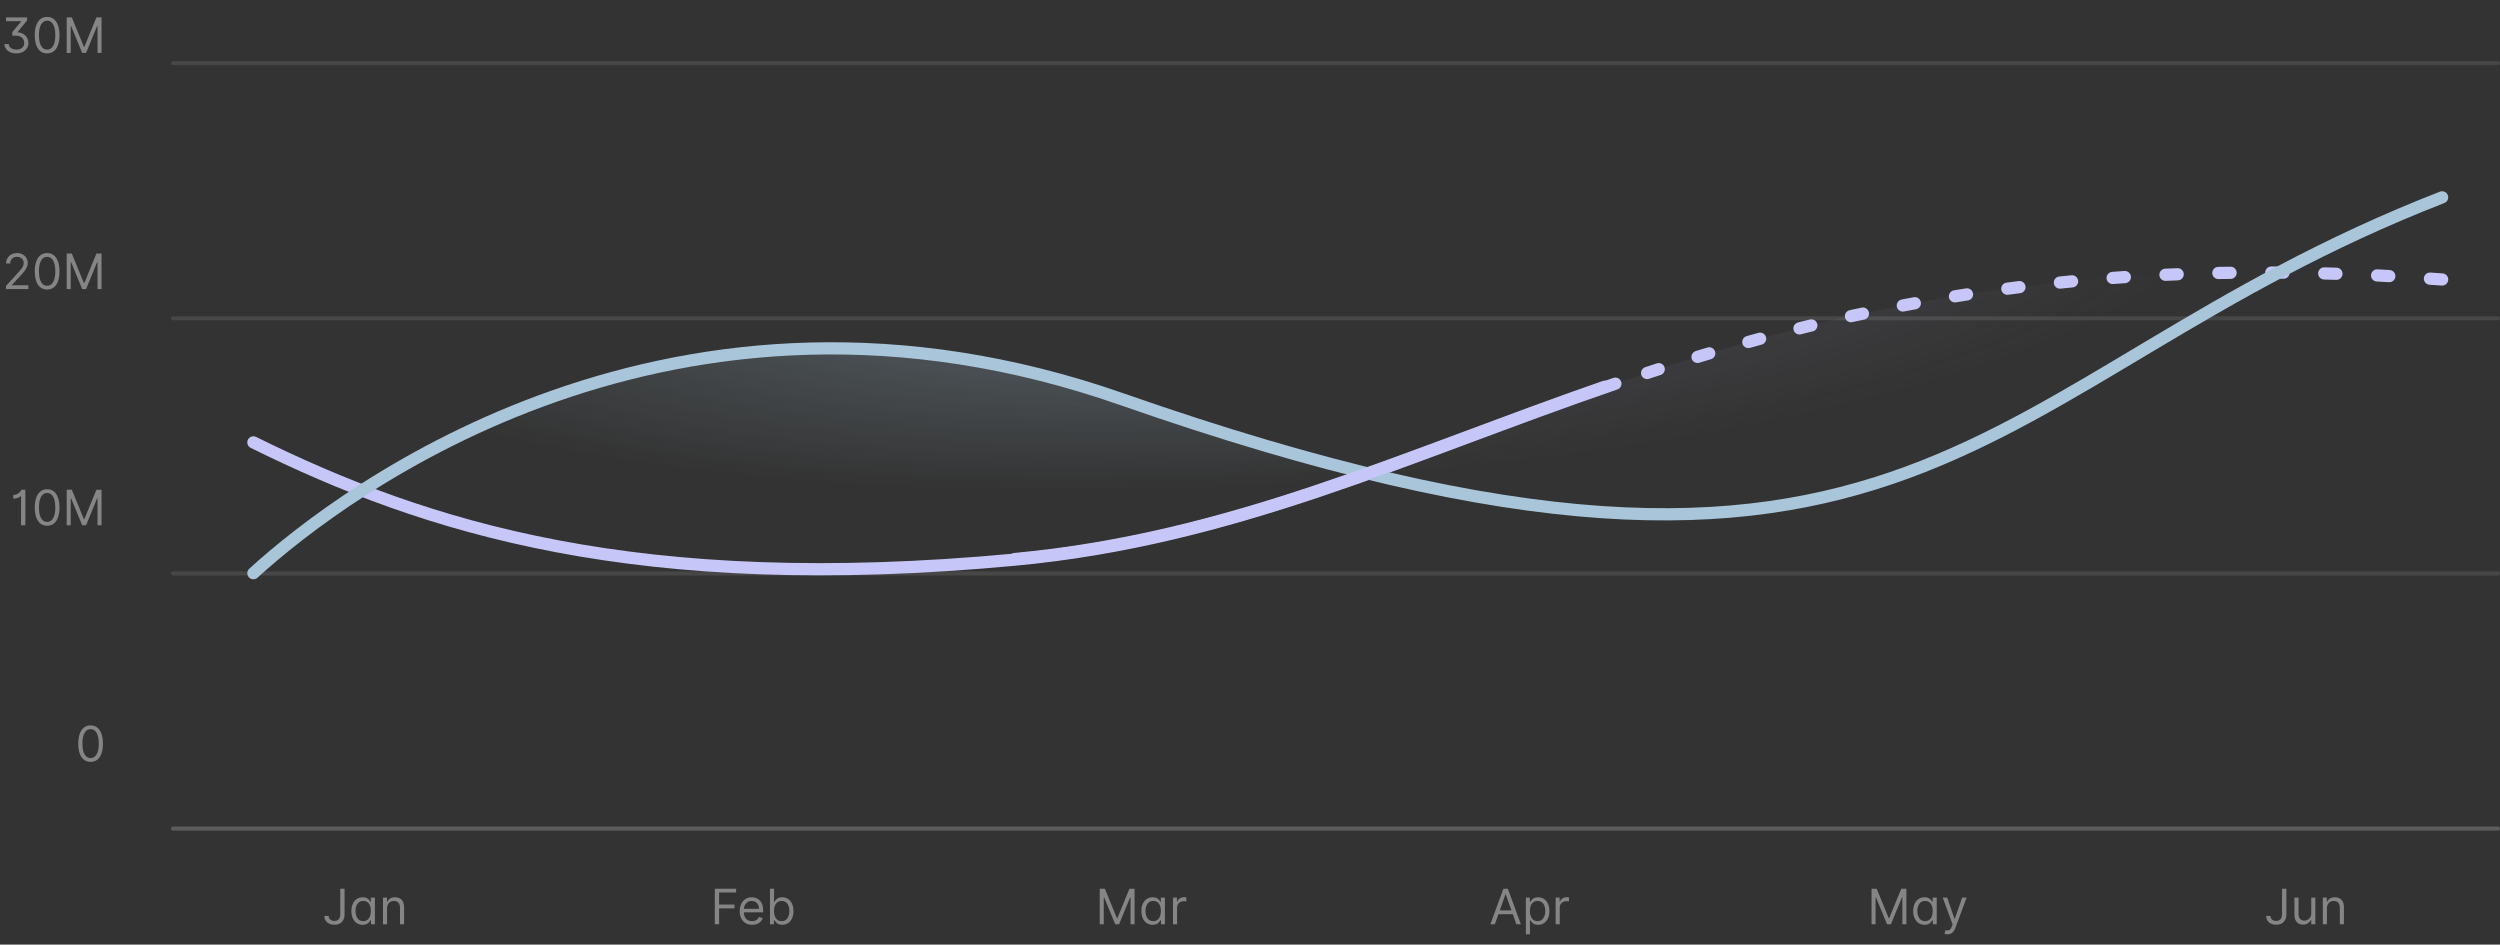<svg width="614" height="232" viewBox="0 0 614 232" fill="none" xmlns="http://www.w3.org/2000/svg">
<rect x="0" y="0" width="614" height="232" fill="#333333" stroke="none"/>
<path d="M1.056 10.818H2.13C2.161 11.114 2.262 11.364 2.433 11.568C2.606 11.77 2.83 11.923 3.106 12.028C3.381 12.131 3.687 12.182 4.022 12.182C4.386 12.182 4.712 12.121 5.002 11.999C5.292 11.876 5.522 11.695 5.692 11.453C5.863 11.209 5.948 10.906 5.948 10.546C5.948 10.23 5.874 9.938 5.727 9.668C5.579 9.395 5.342 9.175 5.015 9.007C4.688 8.839 4.255 8.756 3.715 8.756H3.016V7.903L5.198 5.278V5.21H1.482V4.273H6.647V5.04L4.312 7.869V7.938C4.687 7.955 5.036 8.031 5.36 8.168C5.687 8.304 5.971 8.489 6.212 8.722C6.457 8.955 6.647 9.226 6.783 9.536C6.92 9.845 6.988 10.182 6.988 10.546C6.988 11.043 6.86 11.486 6.604 11.875C6.352 12.261 6.001 12.565 5.552 12.787C5.106 13.008 4.59 13.119 4.005 13.119C3.488 13.119 3.012 13.028 2.577 12.847C2.143 12.665 1.789 12.402 1.516 12.058C1.244 11.714 1.09 11.301 1.056 10.818ZM11.574 13.119C10.932 13.119 10.385 12.945 9.934 12.595C9.482 12.243 9.137 11.733 8.898 11.065C8.659 10.395 8.54 9.585 8.54 8.636C8.54 7.693 8.659 6.888 8.898 6.22C9.14 5.55 9.486 5.038 9.938 4.686C10.392 4.331 10.938 4.153 11.574 4.153C12.211 4.153 12.755 4.331 13.206 4.686C13.661 5.038 14.008 5.55 14.246 6.22C14.488 6.888 14.608 7.693 14.608 8.636C14.608 9.585 14.489 10.395 14.25 11.065C14.012 11.733 13.666 12.243 13.215 12.595C12.763 12.945 12.216 13.119 11.574 13.119ZM11.574 12.182C12.211 12.182 12.705 11.875 13.057 11.261C13.409 10.648 13.586 9.773 13.586 8.636C13.586 7.881 13.505 7.237 13.343 6.706C13.184 6.175 12.954 5.77 12.652 5.491C12.354 5.213 11.995 5.074 11.574 5.074C10.944 5.074 10.451 5.385 10.095 6.007C9.74 6.626 9.563 7.503 9.563 8.636C9.563 9.392 9.642 10.034 9.801 10.562C9.961 11.091 10.189 11.493 10.488 11.768C10.789 12.044 11.151 12.182 11.574 12.182ZM16.381 4.273H17.642L20.608 11.517H20.711L23.677 4.273H24.938V13H23.949V6.369H23.864L21.137 13H20.182L17.455 6.369H17.37V13H16.381V4.273Z" fill="white" fill-opacity="0.4"/>
<path d="M1.462 71V70.233L4.343 67.079C4.681 66.71 4.959 66.389 5.178 66.117C5.397 65.841 5.559 65.582 5.664 65.341C5.772 65.097 5.826 64.841 5.826 64.574C5.826 64.267 5.752 64.001 5.604 63.777C5.459 63.553 5.26 63.379 5.007 63.257C4.755 63.135 4.471 63.074 4.155 63.074C3.82 63.074 3.527 63.144 3.277 63.283C3.03 63.419 2.838 63.611 2.702 63.858C2.569 64.105 2.502 64.395 2.502 64.727H1.496C1.496 64.216 1.614 63.767 1.85 63.381C2.086 62.994 2.407 62.693 2.813 62.477C3.222 62.261 3.681 62.153 4.189 62.153C4.701 62.153 5.154 62.261 5.549 62.477C5.944 62.693 6.253 62.984 6.478 63.351C6.702 63.717 6.814 64.125 6.814 64.574C6.814 64.895 6.756 65.209 6.64 65.516C6.526 65.82 6.327 66.159 6.043 66.534C5.762 66.906 5.371 67.361 4.871 67.898L2.911 69.994V70.062H6.968V71H1.462ZM11.574 71.119C10.932 71.119 10.385 70.945 9.934 70.595C9.482 70.243 9.137 69.733 8.898 69.065C8.659 68.395 8.54 67.585 8.54 66.636C8.54 65.693 8.659 64.888 8.898 64.22C9.14 63.55 9.486 63.038 9.938 62.686C10.392 62.331 10.938 62.153 11.574 62.153C12.211 62.153 12.755 62.331 13.206 62.686C13.661 63.038 14.008 63.55 14.246 64.22C14.488 64.888 14.608 65.693 14.608 66.636C14.608 67.585 14.489 68.395 14.25 69.065C14.012 69.733 13.666 70.243 13.215 70.595C12.763 70.945 12.216 71.119 11.574 71.119ZM11.574 70.182C12.211 70.182 12.705 69.875 13.057 69.261C13.409 68.648 13.586 67.773 13.586 66.636C13.586 65.881 13.505 65.237 13.343 64.706C13.184 64.175 12.954 63.77 12.652 63.492C12.354 63.213 11.995 63.074 11.574 63.074C10.944 63.074 10.451 63.385 10.095 64.007C9.74 64.626 9.563 65.503 9.563 66.636C9.563 67.392 9.642 68.034 9.801 68.562C9.961 69.091 10.189 69.493 10.488 69.769C10.789 70.044 11.151 70.182 11.574 70.182ZM16.381 62.273H17.642L20.608 69.517H20.711L23.677 62.273H24.938V71H23.949V64.369H23.864L21.137 71H20.182L17.455 64.369H17.37V71H16.381V62.273Z" fill="white" fill-opacity="0.4"/>
<path d="M6.226 120.273V129H5.169V121.807H5.101C5.061 121.886 4.959 121.977 4.794 122.08C4.63 122.179 4.417 122.267 4.155 122.344C3.894 122.418 3.596 122.455 3.26 122.455V121.568C3.598 121.568 3.891 121.507 4.138 121.385C4.385 121.263 4.591 121.119 4.756 120.955C4.924 120.79 5.05 120.641 5.135 120.507C5.223 120.374 5.274 120.295 5.289 120.273H6.226ZM11.574 129.119C10.932 129.119 10.385 128.945 9.934 128.595C9.482 128.243 9.137 127.733 8.898 127.065C8.659 126.395 8.54 125.585 8.54 124.636C8.54 123.693 8.659 122.888 8.898 122.22C9.14 121.55 9.486 121.038 9.938 120.686C10.392 120.331 10.938 120.153 11.574 120.153C12.211 120.153 12.755 120.331 13.206 120.686C13.661 121.038 14.008 121.55 14.246 122.22C14.488 122.888 14.608 123.693 14.608 124.636C14.608 125.585 14.489 126.395 14.25 127.065C14.012 127.733 13.666 128.243 13.215 128.595C12.763 128.945 12.216 129.119 11.574 129.119ZM11.574 128.182C12.211 128.182 12.705 127.875 13.057 127.261C13.409 126.648 13.586 125.773 13.586 124.636C13.586 123.881 13.505 123.237 13.343 122.706C13.184 122.175 12.954 121.77 12.652 121.491C12.354 121.213 11.995 121.074 11.574 121.074C10.944 121.074 10.451 121.385 10.095 122.007C9.74 122.626 9.563 123.503 9.563 124.636C9.563 125.392 9.642 126.034 9.801 126.562C9.961 127.091 10.189 127.493 10.488 127.768C10.789 128.044 11.151 128.182 11.574 128.182ZM16.381 120.273H17.642L20.608 127.517H20.711L23.677 120.273H24.938V129H23.949V122.369H23.864L21.137 129H20.182L17.455 122.369H17.37V129H16.381V120.273Z" fill="white" fill-opacity="0.4"/>
<path d="M22.25 187.119C21.608 187.119 21.061 186.945 20.609 186.595C20.158 186.243 19.812 185.733 19.574 185.065C19.335 184.395 19.216 183.585 19.216 182.636C19.216 181.693 19.335 180.888 19.574 180.22C19.815 179.55 20.162 179.038 20.614 178.686C21.068 178.331 21.614 178.153 22.25 178.153C22.886 178.153 23.43 178.331 23.882 178.686C24.337 179.038 24.683 179.55 24.922 180.22C25.163 180.888 25.284 181.693 25.284 182.636C25.284 183.585 25.165 184.395 24.926 185.065C24.688 185.733 24.342 186.243 23.891 186.595C23.439 186.945 22.892 187.119 22.25 187.119ZM22.25 186.182C22.886 186.182 23.381 185.875 23.733 185.261C24.085 184.648 24.261 183.773 24.261 182.636C24.261 181.881 24.18 181.237 24.018 180.706C23.859 180.175 23.629 179.77 23.328 179.491C23.03 179.213 22.671 179.074 22.25 179.074C21.619 179.074 21.126 179.385 20.771 180.007C20.416 180.626 20.239 181.503 20.239 182.636C20.239 183.392 20.318 184.034 20.477 184.562C20.636 185.091 20.865 185.493 21.163 185.768C21.465 186.044 21.827 186.182 22.25 186.182Z" fill="white" fill-opacity="0.4"/>
<line x1="42.5" y1="15.5" x2="613.5" y2="15.5" stroke="white" stroke-opacity="0.1" stroke-linecap="round"/>
<line x1="42.5" y1="78.167" x2="613.5" y2="78.167" stroke="white" stroke-opacity="0.1" stroke-linecap="round"/>
<line x1="42.5" y1="140.833" x2="613.5" y2="140.833" stroke="white" stroke-opacity="0.1" stroke-linecap="round"/>
<line x1="42.5" y1="203.5" x2="613.5" y2="203.5" stroke="white" stroke-opacity="0.2" stroke-linecap="round"/>
<path d="M83.57 218.273H84.627V224.511C84.627 225.068 84.525 225.541 84.32 225.93C84.116 226.32 83.827 226.615 83.455 226.817C83.083 227.018 82.644 227.119 82.138 227.119C81.661 227.119 81.236 227.033 80.864 226.859C80.492 226.683 80.2 226.433 79.986 226.109C79.773 225.786 79.667 225.401 79.667 224.955H80.707C80.707 225.202 80.768 225.418 80.89 225.602C81.015 225.784 81.185 225.926 81.401 226.028C81.617 226.131 81.863 226.182 82.138 226.182C82.442 226.182 82.701 226.118 82.914 225.99C83.127 225.862 83.289 225.675 83.4 225.428C83.513 225.178 83.57 224.872 83.57 224.511V218.273ZM89.08 227.136C88.535 227.136 88.053 226.999 87.636 226.723C87.218 226.445 86.891 226.053 86.656 225.547C86.42 225.038 86.302 224.438 86.302 223.744C86.302 223.057 86.42 222.46 86.656 221.955C86.891 221.449 87.219 221.058 87.64 220.783C88.06 220.507 88.546 220.369 89.097 220.369C89.523 220.369 89.86 220.44 90.107 220.582C90.357 220.722 90.547 220.881 90.678 221.06C90.812 221.236 90.915 221.381 90.989 221.494H91.075V220.455H92.08V227H91.109V225.994H90.989C90.915 226.114 90.81 226.264 90.674 226.446C90.538 226.625 90.343 226.786 90.09 226.928C89.837 227.067 89.501 227.136 89.08 227.136ZM89.217 226.233C89.62 226.233 89.961 226.128 90.239 225.918C90.518 225.705 90.729 225.411 90.874 225.036C91.019 224.658 91.092 224.222 91.092 223.727C91.092 223.239 91.02 222.811 90.879 222.445C90.736 222.075 90.526 221.788 90.248 221.584C89.969 221.376 89.626 221.273 89.217 221.273C88.79 221.273 88.435 221.382 88.151 221.601C87.87 221.817 87.658 222.111 87.516 222.483C87.377 222.852 87.308 223.267 87.308 223.727C87.308 224.193 87.379 224.616 87.52 224.997C87.665 225.375 87.879 225.676 88.16 225.901C88.444 226.122 88.796 226.233 89.217 226.233ZM95.067 223.062V227H94.062V220.455H95.033V221.477H95.119C95.272 221.145 95.505 220.878 95.817 220.676C96.13 220.472 96.533 220.369 97.028 220.369C97.471 220.369 97.859 220.46 98.191 220.642C98.523 220.821 98.782 221.094 98.967 221.46C99.151 221.824 99.244 222.284 99.244 222.841V227H98.238V222.909C98.238 222.395 98.104 221.994 97.837 221.707C97.57 221.418 97.204 221.273 96.738 221.273C96.417 221.273 96.13 221.342 95.877 221.482C95.627 221.621 95.43 221.824 95.285 222.091C95.14 222.358 95.067 222.682 95.067 223.062Z" fill="white" fill-opacity="0.4"/>
<path d="M175.557 227V218.273H180.79V219.21H176.614V222.159H180.398V223.097H176.614V227H175.557ZM184.727 227.136C184.097 227.136 183.552 226.997 183.095 226.719C182.641 226.438 182.29 226.045 182.043 225.543C181.798 225.037 181.676 224.449 181.676 223.778C181.676 223.108 181.798 222.517 182.043 222.006C182.29 221.491 182.633 221.091 183.074 220.804C183.517 220.514 184.034 220.369 184.625 220.369C184.966 220.369 185.302 220.426 185.635 220.54C185.967 220.653 186.27 220.838 186.543 221.094C186.815 221.347 187.033 221.682 187.195 222.099C187.356 222.517 187.437 223.031 187.437 223.642V224.068H182.392V223.199H186.415C186.415 222.83 186.341 222.5 186.193 222.21C186.048 221.92 185.841 221.692 185.571 221.524C185.304 221.357 184.989 221.273 184.625 221.273C184.224 221.273 183.878 221.372 183.585 221.571C183.295 221.767 183.072 222.023 182.916 222.338C182.76 222.653 182.682 222.991 182.682 223.352V223.932C182.682 224.426 182.767 224.845 182.937 225.189C183.111 225.53 183.351 225.79 183.658 225.969C183.964 226.145 184.321 226.233 184.727 226.233C184.991 226.233 185.23 226.196 185.443 226.122C185.659 226.045 185.845 225.932 186.001 225.781C186.158 225.628 186.278 225.437 186.364 225.21L187.335 225.483C187.233 225.812 187.061 226.102 186.82 226.352C186.578 226.599 186.28 226.793 185.925 226.932C185.57 227.068 185.17 227.136 184.727 227.136ZM189.104 227V218.273H190.109V221.494H190.195C190.268 221.381 190.371 221.236 190.501 221.06C190.635 220.881 190.825 220.722 191.072 220.582C191.322 220.44 191.66 220.369 192.087 220.369C192.638 220.369 193.123 220.507 193.544 220.783C193.964 221.058 194.293 221.449 194.528 221.955C194.764 222.46 194.882 223.057 194.882 223.744C194.882 224.438 194.764 225.038 194.528 225.547C194.293 226.053 193.966 226.445 193.548 226.723C193.131 226.999 192.649 227.136 192.104 227.136C191.683 227.136 191.347 227.067 191.094 226.928C190.841 226.786 190.646 226.625 190.51 226.446C190.373 226.264 190.268 226.114 190.195 225.994H190.075V227H189.104ZM190.092 223.727C190.092 224.222 190.165 224.658 190.31 225.036C190.454 225.411 190.666 225.705 190.945 225.918C191.223 226.128 191.564 226.233 191.967 226.233C192.388 226.233 192.739 226.122 193.02 225.901C193.304 225.676 193.517 225.375 193.659 224.997C193.804 224.616 193.876 224.193 193.876 223.727C193.876 223.267 193.805 222.852 193.663 222.483C193.524 222.111 193.312 221.817 193.028 221.601C192.747 221.382 192.393 221.273 191.967 221.273C191.558 221.273 191.214 221.376 190.936 221.584C190.658 221.788 190.447 222.075 190.305 222.445C190.163 222.811 190.092 223.239 190.092 223.727Z" fill="white" fill-opacity="0.4"/>
<path d="M270.093 218.273H271.355L274.321 225.517H274.423L277.389 218.273H278.65V227H277.662V220.369H277.576L274.849 227H273.894L271.167 220.369H271.082V227H270.093V218.273ZM283.104 227.136C282.559 227.136 282.077 226.999 281.66 226.723C281.242 226.445 280.915 226.053 280.68 225.547C280.444 225.038 280.326 224.438 280.326 223.744C280.326 223.057 280.444 222.46 280.68 221.955C280.915 221.449 281.244 221.058 281.664 220.783C282.084 220.507 282.57 220.369 283.121 220.369C283.548 220.369 283.884 220.44 284.131 220.582C284.381 220.722 284.572 220.881 284.702 221.06C284.836 221.236 284.94 221.381 285.013 221.494H285.099V220.455H286.104V227H285.133V225.994H285.013C284.94 226.114 284.834 226.264 284.698 226.446C284.562 226.625 284.367 226.786 284.114 226.928C283.861 227.067 283.525 227.136 283.104 227.136ZM283.241 226.233C283.644 226.233 283.985 226.128 284.263 225.918C284.542 225.705 284.754 225.411 284.898 225.036C285.043 224.658 285.116 224.222 285.116 223.727C285.116 223.239 285.045 222.811 284.903 222.445C284.761 222.075 284.55 221.788 284.272 221.584C283.994 221.376 283.65 221.273 283.241 221.273C282.815 221.273 282.459 221.382 282.175 221.601C281.894 221.817 281.682 222.111 281.54 222.483C281.401 222.852 281.332 223.267 281.332 223.727C281.332 224.193 281.403 224.616 281.545 224.997C281.69 225.375 281.903 225.676 282.184 225.901C282.468 226.122 282.82 226.233 283.241 226.233ZM288.086 227V220.455H289.057V221.443H289.126C289.245 221.119 289.461 220.857 289.773 220.655C290.086 220.453 290.438 220.352 290.83 220.352C290.904 220.352 290.996 220.354 291.107 220.357C291.218 220.359 291.302 220.364 291.359 220.369V221.392C291.325 221.384 291.246 221.371 291.124 221.354C291.005 221.334 290.879 221.324 290.745 221.324C290.427 221.324 290.143 221.391 289.893 221.524C289.646 221.655 289.45 221.837 289.305 222.07C289.163 222.3 289.092 222.562 289.092 222.858V227H288.086Z" fill="white" fill-opacity="0.4"/>
<path d="M367.138 227H366.03L369.235 218.273H370.326L373.53 227H372.422L369.814 219.653H369.746L367.138 227ZM367.547 223.591H372.013V224.528H367.547V223.591ZM374.753 229.455V220.455H375.725V221.494H375.844C375.918 221.381 376.02 221.236 376.151 221.06C376.284 220.881 376.475 220.722 376.722 220.582C376.972 220.44 377.31 220.369 377.736 220.369C378.287 220.369 378.773 220.507 379.193 220.783C379.614 221.058 379.942 221.449 380.178 221.955C380.414 222.46 380.532 223.057 380.532 223.744C380.532 224.438 380.414 225.038 380.178 225.547C379.942 226.053 379.615 226.445 379.198 226.723C378.78 226.999 378.299 227.136 377.753 227.136C377.333 227.136 376.996 227.067 376.743 226.928C376.49 226.786 376.296 226.625 376.159 226.446C376.023 226.264 375.918 226.114 375.844 225.994H375.759V229.455H374.753ZM375.742 223.727C375.742 224.222 375.814 224.658 375.959 225.036C376.104 225.411 376.316 225.705 376.594 225.918C376.872 226.128 377.213 226.233 377.617 226.233C378.037 226.233 378.388 226.122 378.669 225.901C378.953 225.676 379.166 225.375 379.309 224.997C379.453 224.616 379.526 224.193 379.526 223.727C379.526 223.267 379.455 222.852 379.313 222.483C379.174 222.111 378.962 221.817 378.678 221.601C378.397 221.382 378.043 221.273 377.617 221.273C377.208 221.273 376.864 221.376 376.586 221.584C376.307 221.788 376.097 222.075 375.955 222.445C375.813 222.811 375.742 223.239 375.742 223.727ZM382.066 227V220.455H383.037V221.443H383.105C383.225 221.119 383.441 220.857 383.753 220.655C384.066 220.453 384.418 220.352 384.81 220.352C384.884 220.352 384.976 220.354 385.087 220.357C385.198 220.359 385.282 220.364 385.338 220.369V221.392C385.304 221.384 385.226 221.371 385.104 221.354C384.985 221.334 384.858 221.324 384.725 221.324C384.407 221.324 384.122 221.391 383.872 221.524C383.625 221.655 383.429 221.837 383.284 222.07C383.142 222.3 383.071 222.562 383.071 222.858V227H382.066Z" fill="white" fill-opacity="0.4"/>
<path d="M459.652 218.273H460.914L463.88 225.517H463.982L466.948 218.273H468.209V227H467.221V220.369H467.135L464.408 227H463.454L460.726 220.369H460.641V227H459.652V218.273ZM472.663 227.136C472.118 227.136 471.636 226.999 471.219 226.723C470.801 226.445 470.475 226.053 470.239 225.547C470.003 225.038 469.885 224.438 469.885 223.744C469.885 223.057 470.003 222.46 470.239 221.955C470.475 221.449 470.803 221.058 471.223 220.783C471.644 220.507 472.129 220.369 472.68 220.369C473.107 220.369 473.443 220.44 473.69 220.582C473.94 220.722 474.131 220.881 474.261 221.06C474.395 221.236 474.499 221.381 474.573 221.494H474.658V220.455H475.663V227H474.692V225.994H474.573C474.499 226.114 474.394 226.264 474.257 226.446C474.121 226.625 473.926 226.786 473.673 226.928C473.421 227.067 473.084 227.136 472.663 227.136ZM472.8 226.233C473.203 226.233 473.544 226.128 473.823 225.918C474.101 225.705 474.313 225.411 474.457 225.036C474.602 224.658 474.675 224.222 474.675 223.727C474.675 223.239 474.604 222.811 474.462 222.445C474.32 222.075 474.109 221.788 473.831 221.584C473.553 221.376 473.209 221.273 472.8 221.273C472.374 221.273 472.019 221.382 471.734 221.601C471.453 221.817 471.242 222.111 471.1 222.483C470.96 222.852 470.891 223.267 470.891 223.727C470.891 224.193 470.962 224.616 471.104 224.997C471.249 225.375 471.462 225.676 471.743 225.901C472.027 226.122 472.379 226.233 472.8 226.233ZM478.293 229.455C478.122 229.455 477.97 229.44 477.837 229.412C477.703 229.386 477.611 229.361 477.56 229.335L477.815 228.449C478.06 228.511 478.276 228.534 478.463 228.517C478.651 228.5 478.817 228.416 478.962 228.266C479.109 228.118 479.244 227.878 479.367 227.545L479.554 227.034L477.134 220.455H478.225L480.031 225.67H480.1L481.906 220.455H482.997L480.219 227.955C480.094 228.293 479.939 228.572 479.754 228.794C479.57 229.018 479.355 229.185 479.111 229.293C478.869 229.401 478.597 229.455 478.293 229.455Z" fill="white" fill-opacity="0.4"/>
<path d="M560.477 218.273H561.534V224.511C561.534 225.068 561.432 225.541 561.227 225.93C561.023 226.32 560.734 226.615 560.362 226.817C559.99 227.018 559.551 227.119 559.045 227.119C558.568 227.119 558.143 227.033 557.771 226.859C557.399 226.683 557.106 226.433 556.893 226.109C556.68 225.786 556.574 225.401 556.574 224.955H557.614C557.614 225.202 557.675 225.418 557.797 225.602C557.922 225.784 558.092 225.926 558.308 226.028C558.524 226.131 558.77 226.182 559.045 226.182C559.349 226.182 559.608 226.118 559.821 225.99C560.034 225.862 560.196 225.675 560.307 225.428C560.42 225.178 560.477 224.872 560.477 224.511V218.273ZM567.641 224.324V220.455H568.646V227H567.641V225.892H567.572C567.419 226.224 567.18 226.507 566.856 226.74C566.533 226.97 566.124 227.085 565.629 227.085C565.22 227.085 564.856 226.996 564.538 226.817C564.22 226.635 563.97 226.362 563.788 225.999C563.606 225.632 563.516 225.17 563.516 224.614V220.455H564.521V224.545C564.521 225.023 564.655 225.403 564.922 225.688C565.192 225.972 565.535 226.114 565.953 226.114C566.203 226.114 566.457 226.05 566.716 225.922C566.977 225.794 567.196 225.598 567.372 225.334C567.551 225.07 567.641 224.733 567.641 224.324ZM571.494 223.062V227H570.488V220.455H571.46V221.477H571.545C571.698 221.145 571.931 220.878 572.244 220.676C572.556 220.472 572.96 220.369 573.454 220.369C573.897 220.369 574.285 220.46 574.618 220.642C574.95 220.821 575.208 221.094 575.393 221.46C575.578 221.824 575.67 222.284 575.67 222.841V227H574.664V222.909C574.664 222.395 574.531 221.994 574.264 221.707C573.997 221.418 573.63 221.273 573.164 221.273C572.843 221.273 572.556 221.342 572.304 221.482C572.054 221.621 571.856 221.824 571.711 222.091C571.566 222.358 571.494 222.682 571.494 223.062Z" fill="white" fill-opacity="0.4"/>
<mask id="mask0_4_4268" style="mask-type:alpha" maskUnits="userSpaceOnUse" x="62" y="48" width="538" height="109">
<rect x="62.085" y="48.469" width="537.851" height="107.603" fill="url(#paint0_radial_4_4268)"/>
</mask>
<g mask="url(#mask0_4_4268)">
<path opacity="0.2" d="M249.277 137.442C156.542 146.122 104.673 129.635 62.234 108.653V248.674H599.787V68.642C418.507 54.979 357.207 127.34 249.277 137.442Z" fill="#C6C7F8"/>
<path opacity="0.4" d="M275.556 98.053C165.782 59.657 84.903 120.063 62.234 140.778V248.674H599.787V48.469C484.293 93.403 473.116 167.152 275.556 98.053Z" fill="#A8C5DA"/>
</g>
<path d="M62.234 108.653C104.673 129.635 156.542 146.122 249.277 137.442C303.142 132.4 345.393 111.851 396.74 94.228" stroke="#C6C7F8" stroke-width="3" stroke-linecap="round" stroke-linejoin="round"/>
<path d="M599.787 68.641C509.568 61.842 449.066 76.349 397.744 93.884" stroke="#C6C7F8" stroke-width="3" stroke-linecap="round" stroke-linejoin="round" stroke-dasharray="3 10"/>
<path d="M62.234 140.778C84.903 120.063 165.782 59.657 275.556 98.053C473.116 167.152 484.293 93.403 599.787 48.469" stroke="#A8C5DA" stroke-width="3" stroke-linecap="round" stroke-linejoin="round"/>
<path d="M249.277 137.298C302.228 132.342 343.955 112.401 394.132 94.984" stroke="#C6C7F8" stroke-width="3" stroke-linecap="round" stroke-linejoin="round"/>
<defs>
<radialGradient id="paint0_radial_4_4268" cx="0" cy="0" r="1" gradientUnits="userSpaceOnUse" gradientTransform="translate(306.747 61.403) rotate(87) scale(57.953 239.348)">
<stop/>
<stop offset="1" stop-color="#D9D9D9" stop-opacity="0"/>
</radialGradient>
</defs>
</svg>
